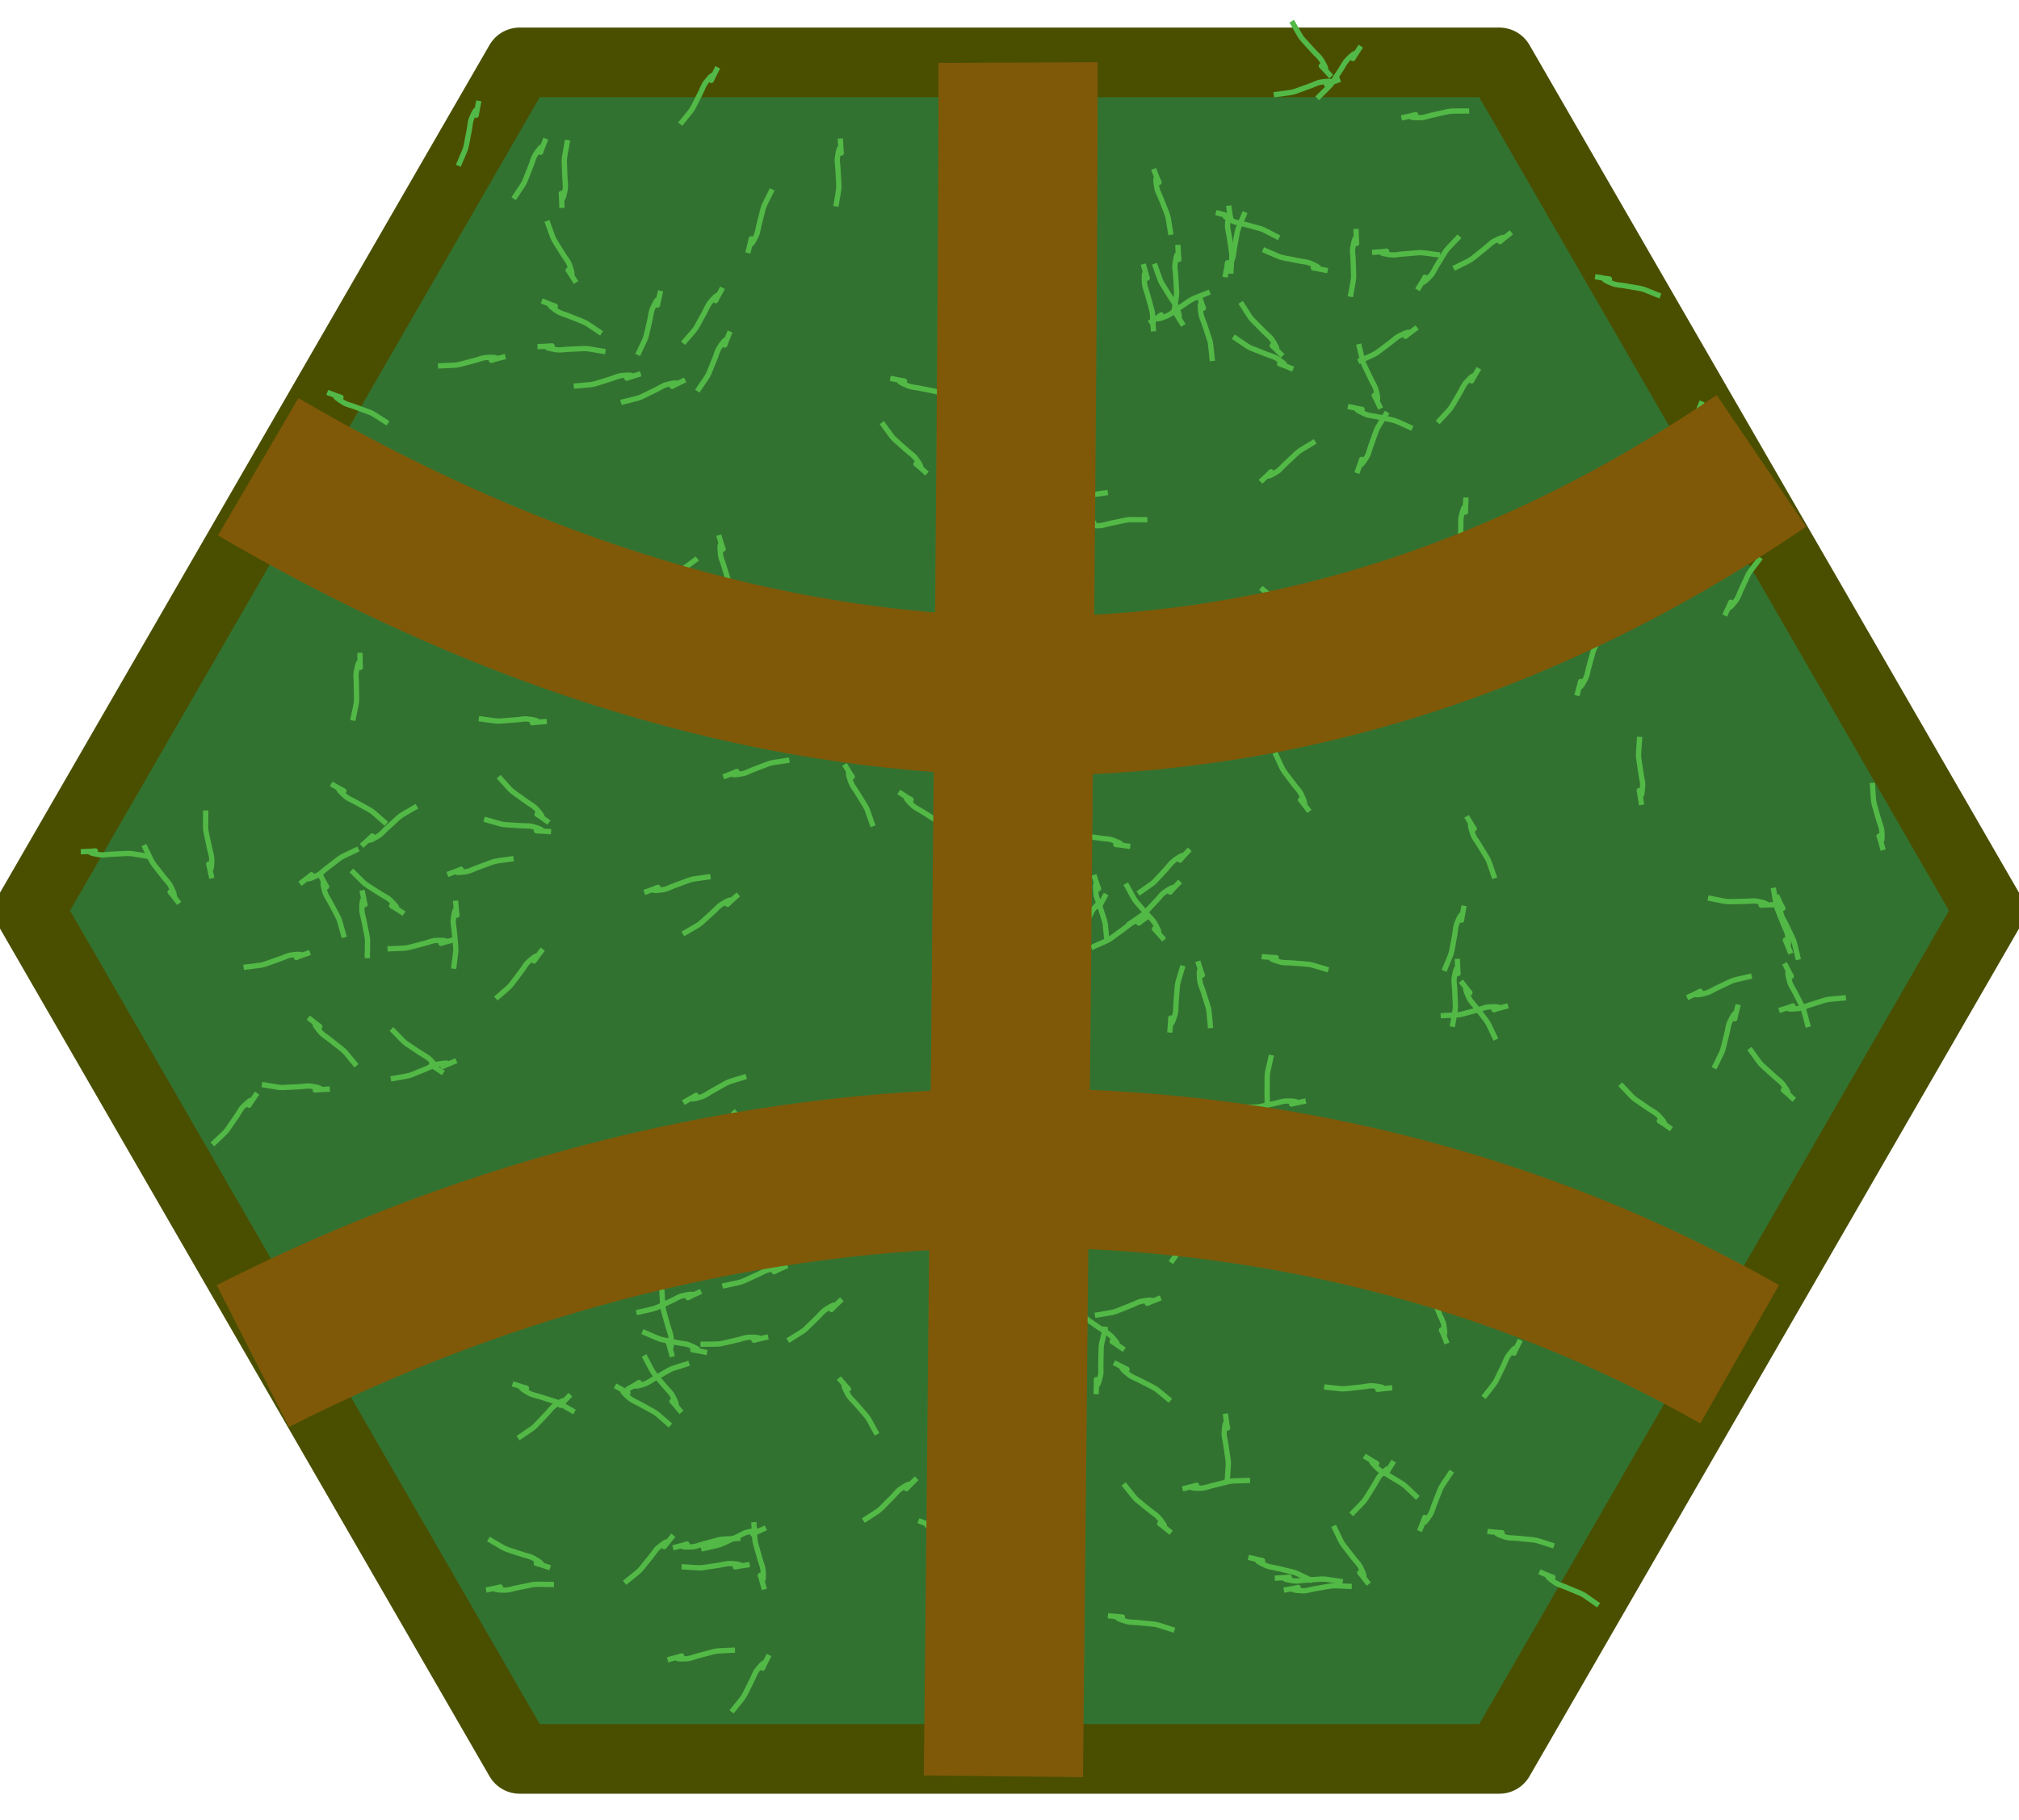 <?xml version="1.0" encoding="UTF-8" standalone="no"?>
<!-- Created with Inkscape (http://www.inkscape.org/) -->

<svg
   xmlns:dc="http://purl.org/dc/elements/1.1/"
   xmlns:cc="http://creativecommons.org/ns#"
   xmlns:rdf="http://www.w3.org/1999/02/22-rdf-syntax-ns#"
   xmlns:svg="http://www.w3.org/2000/svg"
   xmlns="http://www.w3.org/2000/svg"
   xmlns:sodipodi="http://sodipodi.sourceforge.net/DTD/sodipodi-0.dtd"
   xmlns:inkscape="http://www.inkscape.org/namespaces/inkscape"
   width="101.477mm"
   height="91.502mm"
   viewBox="0 0 101.477 91.502"
   version="1.1"
   id="svg8"
   inkscape:version="0.92.5 (2060ec1f9f, 2020-04-08)"
   sodipodi:docname="h_tile.svg">
  <defs
     id="defs2">
    <inkscape:path-effect
       effect="skeletal"
       id="path-effect2429"
       is_visible="true"
       pattern="M 0,0 H 1"
       copytype="single_stretched"
       prop_scale="1"
       scale_y_rel="false"
       spacing="0.3"
       normal_offset="0"
       tang_offset="0"
       prop_units="false"
       vertical_pattern="false"
       fuse_tolerance="0" />
    <inkscape:path-effect
       effect="skeletal"
       id="path-effect2429-8"
       is_visible="true"
       pattern="M 0,0 H 1"
       copytype="single_stretched"
       prop_scale="1"
       scale_y_rel="false"
       spacing="0.3"
       normal_offset="0"
       tang_offset="0"
       prop_units="false"
       vertical_pattern="false"
       fuse_tolerance="0" />
  </defs>
  <sodipodi:namedview
     id="base"
     pagecolor="#ffffff"
     bordercolor="#666666"
     borderopacity="1.0"
     inkscape:pageopacity="0.0"
     inkscape:pageshadow="2"
     inkscape:zoom="0.98994949"
     inkscape:cx="285.19977"
     inkscape:cy="196.44282"
     inkscape:document-units="mm"
     inkscape:current-layer="layer2"
     showgrid="false"
     inkscape:window-width="1848"
     inkscape:window-height="1016"
     inkscape:window-x="72"
     inkscape:window-y="27"
     inkscape:window-maximized="1"
     fit-margin-left="1"
     fit-margin-top="1"
     fit-margin-right="1"
     fit-margin-bottom="1"
     inkscape:snap-to-guides="true"
     inkscape:snap-global="false" />
  <g
     inkscape:label="Layer 1"
     inkscape:groupmode="layer"
     id="layer1"
     transform="translate(-35.44,-83.4)"
     style="display:inline">
    <path
       sodipodi:type="star"
       style="opacity:1;fill:#327231;fill-opacity:1;fill-rule:evenodd;stroke:#4a4f00;stroke-width:3.5;stroke-linecap:round;stroke-linejoin:round;stroke-miterlimit:4;stroke-dasharray:none;stroke-dashoffset:0;stroke-opacity:1;paint-order:stroke markers fill"
       id="path817"
       sodipodi:sides="6"
       sodipodi:cx="86.178574"
       sodipodi:cy="129.17857"
       sodipodi:r1="49.23856"
       sodipodi:r2="42.641846"
       sodipodi:arg1="1.0471976"
       sodipodi:arg2="1.5707963"
       inkscape:flatsided="true"
       inkscape:rounded="0"
       inkscape:randomized="0"
       d="m 110.798,171.82 -49.239,0 -24.619,-42.642 24.619,-42.642 49.239,2e-6 24.619,42.642 z"
       inkscape:transform-center-x="1.0857143e-06"
       inkscape:transform-center-y="-1.6274465e-06" />
    <path
       style="fill:none;stroke:#000000;stroke-width:0.265px;stroke-linecap:butt;stroke-linejoin:miter;stroke-opacity:1"
       d="M 122.842,107.634 Z"
       id="path2341"
       inkscape:connector-curvature="0" />
    <path
       inkscape:connector-curvature="0"
       id="use7265"
       d="m 78.331,119.57 c 0.646,-1.104 0.382,-0.528 0.795,-1.725 0.062,-0.179 0.089,-0.373 0.185,-0.536 0.704,-1.204 -0.103,0.878 0.487,-0.832"
       style="fill:none;stroke:#52b946;stroke-width:0.265px;stroke-linecap:butt;stroke-linejoin:miter;stroke-opacity:1" />
    <path
       inkscape:connector-curvature="0"
       id="use7267"
       d="m 102.209,132.156 c -1.228,-0.356 -0.605,-0.241 -1.867,-0.349 -0.188,-0.016 -0.383,0.005 -0.565,-0.048 -1.339,-0.389 0.877,-0.115 -0.925,-0.269"
       style="fill:none;stroke:#52b946;stroke-width:0.265px;stroke-linecap:butt;stroke-linejoin:miter;stroke-opacity:1" />
    <path
       inkscape:connector-curvature="0"
       id="use7269"
       d="m 102.93,162.914 c -1.266,-0.177 -0.634,-0.152 -1.898,-0.078 -0.189,0.011 -0.379,0.059 -0.566,0.033 -1.381,-0.193 0.851,-0.239 -0.954,-0.133"
       style="fill:none;stroke:#52b946;stroke-width:0.265px;stroke-linecap:butt;stroke-linejoin:miter;stroke-opacity:1" />
    <path
       inkscape:connector-curvature="0"
       id="use7271"
       d="m 94.469,165.352 c -1.221,-0.38 -0.601,-0.253 -1.86,-0.385 -0.188,-0.02 -0.383,-0.003 -0.564,-0.059 -1.332,-0.414 0.879,-0.098 -0.92,-0.286"
       style="fill:none;stroke:#52b946;stroke-width:0.265px;stroke-linecap:butt;stroke-linejoin:miter;stroke-opacity:1" />
    <path
       inkscape:connector-curvature="0"
       id="use7273"
       d="m 63.282,163.052 c -1.279,-0.007 -0.648,-0.066 -1.891,0.176 -0.186,0.036 -0.368,0.109 -0.557,0.108 -1.395,-0.007 0.812,-0.351 -0.964,-0.005"
       style="fill:none;stroke:#52b946;stroke-width:0.265px;stroke-linecap:butt;stroke-linejoin:miter;stroke-opacity:1" />
    <path
       inkscape:connector-curvature="0"
       id="use7275"
       d="m 54.858,124.813 c -0.968,-0.836 -0.45,-0.472 -1.552,-1.095 -0.164,-0.093 -0.35,-0.156 -0.493,-0.279 -1.056,-0.911 0.845,0.261 -0.729,-0.63"
       style="fill:none;stroke:#52b946;stroke-width:0.265px;stroke-linecap:butt;stroke-linejoin:miter;stroke-opacity:1" />
    <path
       inkscape:connector-curvature="0"
       id="use7277"
       d="m 59.218,112.183 c -0.501,-1.176 -0.196,-0.621 -0.911,-1.667 -0.107,-0.156 -0.246,-0.294 -0.32,-0.468 -0.546,-1.283 0.644,0.606 -0.378,-0.887"
       style="fill:none;stroke:#52b946;stroke-width:0.265px;stroke-linecap:butt;stroke-linejoin:miter;stroke-opacity:1" />
    <path
       inkscape:connector-curvature="0"
       id="use7279"
       d="m 59.012,112.569 c 0.051,-1.278 0.089,-0.646 -0.109,-1.896 -0.03,-0.187 -0.096,-0.371 -0.089,-0.56 0.056,-1.393 0.322,0.823 0.039,-0.963"
       style="fill:none;stroke:#52b946;stroke-width:0.265px;stroke-linecap:butt;stroke-linejoin:miter;stroke-opacity:1" />
    <path
       inkscape:connector-curvature="0"
       id="use7281"
       d="m 83.44,103.477 c -1.177,-0.499 -0.573,-0.311 -1.813,-0.568 -0.185,-0.038 -0.381,-0.041 -0.555,-0.115 -1.284,-0.545 0.884,-0.01 -0.887,-0.376"
       style="fill:none;stroke:#52b946;stroke-width:0.265px;stroke-linecap:butt;stroke-linejoin:miter;stroke-opacity:1" />
    <path
       inkscape:connector-curvature="0"
       id="use7283"
       d="m 93.414,100.06 c -0.08,-1.276 0.022,-0.651 -0.304,-1.875 -0.049,-0.183 -0.134,-0.359 -0.146,-0.548 -0.088,-1.392 0.405,0.786 -0.061,-0.962"
       style="fill:none;stroke:#52b946;stroke-width:0.265px;stroke-linecap:butt;stroke-linejoin:miter;stroke-opacity:1" />
    <path
       inkscape:connector-curvature="0"
       id="use7285"
       d="m 42.676,125.885 c 0.564,1.148 0.229,0.61 1,1.615 0.115,0.15 0.262,0.28 0.345,0.45 0.615,1.252 -0.675,-0.571 0.425,0.865"
       style="fill:none;stroke:#52b946;stroke-width:0.265px;stroke-linecap:butt;stroke-linejoin:miter;stroke-opacity:1" />
    <path
       inkscape:connector-curvature="0"
       id="use7289"
       d="m 63.969,90.44 c -0.216,1.26 -0.172,0.629 -0.137,1.894 0.005,0.189 0.048,0.38 0.016,0.567 -0.236,1.375 -0.213,-0.858 -0.163,0.95"
       style="fill:none;stroke:#52b946;stroke-width:0.265px;stroke-linecap:butt;stroke-linejoin:miter;stroke-opacity:1" />
    <path
       inkscape:connector-curvature="0"
       id="use7291"
       d="m 61.438,111.321 c -0.657,1.097 -0.388,0.524 -0.813,1.717 -0.064,0.178 -0.093,0.372 -0.19,0.534 -0.717,1.196 0.112,-0.877 -0.495,0.827"
       style="fill:none;stroke:#52b946;stroke-width:0.265px;stroke-linecap:butt;stroke-linejoin:miter;stroke-opacity:1" />
    <path
       inkscape:connector-curvature="0"
       id="use7293"
       d="m 61.254,126.561 c -1.264,0.19 -0.651,0.034 -1.842,0.464 -0.178,0.064 -0.346,0.164 -0.533,0.192 -1.379,0.207 0.748,-0.471 -0.953,0.143"
       style="fill:none;stroke:#52b946;stroke-width:0.265px;stroke-linecap:butt;stroke-linejoin:miter;stroke-opacity:1" />
    <path
       inkscape:connector-curvature="0"
       id="use7295"
       d="m 58.24,132.097 c 0.146,-1.27 0.137,-0.637 0.031,-1.899 -0.016,-0.188 -0.069,-0.377 -0.047,-0.565 0.159,-1.386 0.26,0.845 0.11,-0.957"
       style="fill:none;stroke:#52b946;stroke-width:0.265px;stroke-linecap:butt;stroke-linejoin:miter;stroke-opacity:1" />
    <path
       inkscape:connector-curvature="0"
       id="use7297"
       d="m 66.307,142.502 c -1.239,-0.316 -0.613,-0.221 -1.877,-0.288 -0.189,-0.01 -0.383,0.017 -0.566,-0.03 -1.351,-0.345 0.872,-0.143 -0.934,-0.238"
       style="fill:none;stroke:#52b946;stroke-width:0.265px;stroke-linecap:butt;stroke-linejoin:miter;stroke-opacity:1" />
    <path
       inkscape:connector-curvature="0"
       id="use7299"
       d="m 71.748,148.05 c 1.248,-0.277 0.647,-0.079 1.805,-0.59 0.173,-0.076 0.334,-0.188 0.519,-0.229 1.361,-0.302 -0.714,0.522 0.941,-0.209"
       style="fill:none;stroke:#52b946;stroke-width:0.265px;stroke-linecap:butt;stroke-linejoin:miter;stroke-opacity:1" />
    <path
       inkscape:connector-curvature="0"
       id="use7301"
       d="m 84.646,161.406 c -1.083,-0.679 -0.516,-0.398 -1.7,-0.847 -0.177,-0.067 -0.37,-0.101 -0.53,-0.201 -1.181,-0.741 0.875,0.13 -0.816,-0.512"
       style="fill:none;stroke:#52b946;stroke-width:0.265px;stroke-linecap:butt;stroke-linejoin:miter;stroke-opacity:1" />
    <path
       inkscape:connector-curvature="0"
       id="use7303"
       d="m 70.682,161.269 c 1.245,-0.291 0.646,-0.086 1.798,-0.611 0.172,-0.078 0.332,-0.192 0.516,-0.235 1.358,-0.318 -0.708,0.53 0.938,-0.22"
       style="fill:none;stroke:#52b946;stroke-width:0.265px;stroke-linecap:butt;stroke-linejoin:miter;stroke-opacity:1" />
    <path
       inkscape:connector-curvature="0"
       id="use7305"
       d="m 78.832,159.842 c 1.066,-0.706 0.576,-0.306 1.473,-1.198 0.134,-0.133 0.245,-0.295 0.402,-0.4 1.163,-0.77 -0.479,0.743 0.803,-0.532"
       style="fill:none;stroke:#52b946;stroke-width:0.265px;stroke-linecap:butt;stroke-linejoin:miter;stroke-opacity:1" />
    <path
       inkscape:connector-curvature="0"
       id="use7307"
       d="m 73.328,159.918 c 0.087,1.276 -0.019,0.651 0.314,1.873 0.05,0.182 0.136,0.359 0.149,0.547 0.095,1.391 -0.409,-0.784 0.066,0.961"
       style="fill:none;stroke:#52b946;stroke-width:0.265px;stroke-linecap:butt;stroke-linejoin:miter;stroke-opacity:1" />
    <path
       inkscape:connector-curvature="0"
       id="use7309"
       d="m 71.151,127.468 c -1.265,0.188 -0.651,0.033 -1.842,0.462 -0.178,0.064 -0.347,0.164 -0.534,0.192 -1.379,0.205 0.749,-0.47 -0.953,0.142"
       style="fill:none;stroke:#52b946;stroke-width:0.265px;stroke-linecap:butt;stroke-linejoin:miter;stroke-opacity:1" />
    <path
       inkscape:connector-curvature="0"
       id="use7311"
       d="m 72.164,113.673 c -0.114,-1.274 0.005,-0.652 -0.353,-1.866 -0.053,-0.181 -0.143,-0.356 -0.16,-0.544 -0.124,-1.389 0.425,0.775 -0.086,-0.96"
       style="fill:none;stroke:#52b946;stroke-width:0.265px;stroke-linecap:butt;stroke-linejoin:miter;stroke-opacity:1" />
    <path
       inkscape:connector-curvature="0"
       id="use7313"
       d="m 66.647,103.628 c 1.239,-0.317 0.644,-0.1 1.785,-0.648 0.17,-0.082 0.328,-0.199 0.511,-0.245 1.351,-0.346 -0.697,0.544 0.934,-0.239"
       style="fill:none;stroke:#52b946;stroke-width:0.265px;stroke-linecap:butt;stroke-linejoin:miter;stroke-opacity:1" />
    <path
       inkscape:connector-curvature="0"
       id="use7315"
       d="m 74.251,92.92 c -0.56,1.15 -0.341,0.556 -0.661,1.781 -0.048,0.183 -0.061,0.379 -0.143,0.549 -0.61,1.254 0.035,-0.883 -0.422,0.866"
       style="fill:none;stroke:#52b946;stroke-width:0.265px;stroke-linecap:butt;stroke-linejoin:miter;stroke-opacity:1" />
    <path
       inkscape:connector-curvature="0"
       id="use7317"
       d="m 89.176,118.692 c -1.161,0.537 -0.615,0.215 -1.638,0.962 -0.153,0.111 -0.286,0.255 -0.458,0.334 -1.266,0.585 0.586,-0.662 -0.875,0.405"
       style="fill:none;stroke:#52b946;stroke-width:0.265px;stroke-linecap:butt;stroke-linejoin:miter;stroke-opacity:1" />
    <path
       inkscape:connector-curvature="0"
       id="use7319"
       d="m 92.02,127.821 c 0.628,1.114 0.264,0.596 1.089,1.556 0.123,0.143 0.277,0.265 0.37,0.43 0.685,1.215 -0.707,-0.531 0.473,0.84"
       style="fill:none;stroke:#52b946;stroke-width:0.265px;stroke-linecap:butt;stroke-linejoin:miter;stroke-opacity:1" />
    <path
       inkscape:connector-curvature="0"
       id="use7321"
       d="m 97.661,139.052 c 1.279,-0.004 0.649,0.061 1.89,-0.191 0.185,-0.038 0.367,-0.112 0.556,-0.113 1.395,-0.004 -0.809,0.357 0.964,-0.003"
       style="fill:none;stroke:#52b946;stroke-width:0.265px;stroke-linecap:butt;stroke-linejoin:miter;stroke-opacity:1" />
    <path
       inkscape:connector-curvature="0"
       id="use7323"
       d="m 108.924,142.555 c -0.923,0.885 -0.512,0.404 -1.236,1.442 -0.108,0.155 -0.188,0.334 -0.324,0.465 -1.006,0.965 0.339,-0.817 -0.695,0.667"
       style="fill:none;stroke:#52b946;stroke-width:0.265px;stroke-linecap:butt;stroke-linejoin:miter;stroke-opacity:1" />
    <path
       inkscape:connector-curvature="0"
       id="use7325"
       d="m 126.325,135.033 c -0.339,-1.233 -0.111,-0.642 -0.68,-1.773 -0.085,-0.169 -0.205,-0.324 -0.255,-0.506 -0.37,-1.345 0.557,0.687 -0.256,-0.929"
       style="fill:none;stroke:#52b946;stroke-width:0.265px;stroke-linecap:butt;stroke-linejoin:miter;stroke-opacity:1" />
    <path
       inkscape:connector-curvature="0"
       id="use7327"
       d="m 121.589,137.102 c 0.555,-1.152 0.339,-0.557 0.654,-1.783 0.047,-0.183 0.059,-0.379 0.141,-0.549 0.606,-1.256 -0.032,0.884 0.419,-0.868"
       style="fill:none;stroke:#52b946;stroke-width:0.265px;stroke-linecap:butt;stroke-linejoin:miter;stroke-opacity:1" />
    <path
       inkscape:connector-curvature="0"
       id="use7329"
       d="m 121.285,128.541 c 1.256,0.238 0.626,0.182 1.892,0.169 0.189,-0.002 0.381,-0.041 0.567,-0.006 1.37,0.259 -0.862,0.198 0.947,0.179"
       style="fill:none;stroke:#52b946;stroke-width:0.265px;stroke-linecap:butt;stroke-linejoin:miter;stroke-opacity:1" />
    <path
       inkscape:connector-curvature="0"
       id="use7331"
       d="m 94.437,99.127 c 0.186,-1.265 0.157,-0.633 0.092,-1.897 -0.01,-0.189 -0.057,-0.379 -0.029,-0.566 0.203,-1.38 0.233,0.853 0.14,-0.953"
       style="fill:none;stroke:#52b946;stroke-width:0.265px;stroke-linecap:butt;stroke-linejoin:miter;stroke-opacity:1" />
    <path
       inkscape:connector-curvature="0"
       id="use7333"
       d="m 83.27,125.371 c -0.919,-0.889 -0.423,-0.496 -1.488,-1.181 -0.159,-0.102 -0.341,-0.175 -0.477,-0.306 -1.003,-0.969 0.829,0.308 -0.693,-0.67"
       style="fill:none;stroke:#52b946;stroke-width:0.265px;stroke-linecap:butt;stroke-linejoin:miter;stroke-opacity:1" />
    <path
       inkscape:connector-curvature="0"
       id="use7335"
       d="m 75.113,121.61 c -1.262,0.206 -0.65,0.042 -1.836,0.487 -0.177,0.066 -0.344,0.169 -0.531,0.199 -1.376,0.225 0.742,-0.48 -0.951,0.155"
       style="fill:none;stroke:#52b946;stroke-width:0.265px;stroke-linecap:butt;stroke-linejoin:miter;stroke-opacity:1" />
    <path
       inkscape:connector-curvature="0"
       id="use7337"
       d="m 79.76,104.646 c 0.763,1.026 0.336,0.558 1.276,1.407 0.14,0.127 0.308,0.228 0.421,0.38 0.832,1.119 -0.768,-0.439 0.575,0.774"
       style="fill:none;stroke:#52b946;stroke-width:0.265px;stroke-linecap:butt;stroke-linejoin:miter;stroke-opacity:1" />
    <path
       inkscape:connector-curvature="0"
       id="use7339"
       d="M 94.293,95.203 C 94.075,93.943 94.244,94.553 93.789,93.372 93.721,93.195 93.617,93.029 93.585,92.843 93.348,91.469 94.072,93.581 93.421,91.893"
       style="fill:none;stroke:#52b946;stroke-width:0.265px;stroke-linecap:butt;stroke-linejoin:miter;stroke-opacity:1" />
    <path
       inkscape:connector-curvature="0"
       id="use7341"
       d="m 99.73,95.355 c -1.141,-0.576 -0.551,-0.349 -1.771,-0.687 -0.182,-0.05 -0.378,-0.066 -0.546,-0.151 -1.245,-0.629 0.883,0.049 -0.86,-0.434"
       style="fill:none;stroke:#52b946;stroke-width:0.265px;stroke-linecap:butt;stroke-linejoin:miter;stroke-opacity:1" />
    <path
       inkscape:connector-curvature="0"
       id="use7343"
       d="m 96.377,101.548 c -0.148,-1.27 -0.012,-0.652 -0.402,-1.856 -0.058,-0.18 -0.153,-0.352 -0.175,-0.539 -0.161,-1.385 0.446,0.764 -0.111,-0.957"
       style="fill:none;stroke:#52b946;stroke-width:0.265px;stroke-linecap:butt;stroke-linejoin:miter;stroke-opacity:1" />
    <path
       inkscape:connector-curvature="0"
       id="use7345"
       d="m 123.93,111.433 c -0.766,1.024 -0.439,0.482 -0.984,1.625 -0.081,0.171 -0.131,0.36 -0.244,0.512 -0.835,1.117 0.201,-0.861 -0.577,0.772"
       style="fill:none;stroke:#52b946;stroke-width:0.265px;stroke-linecap:butt;stroke-linejoin:miter;stroke-opacity:1" />
    <path
       inkscape:connector-curvature="0"
       id="use7347"
       d="m 129.548,122.755 c 0.093,1.275 -0.016,0.652 0.322,1.872 0.051,0.182 0.138,0.358 0.151,0.546 0.102,1.391 -0.413,-0.782 0.07,0.961"
       style="fill:none;stroke:#52b946;stroke-width:0.265px;stroke-linecap:butt;stroke-linejoin:miter;stroke-opacity:1" />
    <path
       inkscape:connector-curvature="0"
       id="use7349"
       d="m 128.219,133.556 c -1.272,0.13 -0.652,0.003 -1.862,0.377 -0.181,0.056 -0.354,0.148 -0.542,0.167 -1.387,0.142 0.77,-0.435 -0.959,0.098"
       style="fill:none;stroke:#52b946;stroke-width:0.265px;stroke-linecap:butt;stroke-linejoin:miter;stroke-opacity:1" />
    <path
       inkscape:connector-curvature="0"
       id="use7351"
       d="m 123.37,136.108 c 0.754,1.032 0.332,0.561 1.265,1.417 0.139,0.128 0.306,0.231 0.418,0.383 0.823,1.126 -0.764,-0.445 0.569,0.778"
       style="fill:none;stroke:#52b946;stroke-width:0.265px;stroke-linecap:butt;stroke-linejoin:miter;stroke-opacity:1" />
    <path
       inkscape:connector-curvature="0"
       id="use7353"
       d="m 117.852,120.441 c -0.076,1.276 -0.101,0.644 0.072,1.898 0.026,0.187 0.089,0.373 0.078,0.562 -0.083,1.392 -0.306,-0.83 -0.057,0.962"
       style="fill:none;stroke:#52b946;stroke-width:0.265px;stroke-linecap:butt;stroke-linejoin:miter;stroke-opacity:1" />
    <path
       inkscape:connector-curvature="0"
       id="use7355"
       d="m 125.829,131.642 c -0.305,-1.242 -0.094,-0.645 -0.631,-1.791 -0.08,-0.171 -0.196,-0.33 -0.241,-0.513 -0.333,-1.354 0.538,0.702 -0.23,-0.936"
       style="fill:none;stroke:#52b946;stroke-width:0.265px;stroke-linecap:butt;stroke-linejoin:miter;stroke-opacity:1" />
    <path
       inkscape:connector-curvature="0"
       id="use7357"
       d="m 115.987,115.196 c -0.583,1.138 -0.352,0.549 -0.697,1.767 -0.052,0.182 -0.069,0.377 -0.155,0.545 -0.636,1.241 0.054,-0.883 -0.44,0.858"
       style="fill:none;stroke:#52b946;stroke-width:0.265px;stroke-linecap:butt;stroke-linejoin:miter;stroke-opacity:1" />
    <path
       inkscape:connector-curvature="0"
       id="use7359"
       d="m 108.591,111.791 c 0.306,-1.242 0.216,-0.615 0.272,-1.88 0.008,-0.189 -0.02,-0.383 0.025,-0.566 0.334,-1.354 0.151,0.871 0.231,-0.936"
       style="fill:none;stroke:#52b946;stroke-width:0.265px;stroke-linecap:butt;stroke-linejoin:miter;stroke-opacity:1" />
    <path
       inkscape:connector-curvature="0"
       id="use7361"
       d="m 103.705,101.58 c 1.157,-0.544 0.614,-0.219 1.632,-0.972 0.152,-0.112 0.285,-0.257 0.456,-0.337 1.262,-0.594 -0.582,0.666 0.872,-0.41"
       style="fill:none;stroke:#52b946;stroke-width:0.265px;stroke-linecap:butt;stroke-linejoin:miter;stroke-opacity:1" />
    <path
       inkscape:connector-curvature="0"
       id="use7363"
       d="m 97.299,97.16 c 0.071,-1.277 0.099,-0.644 -0.08,-1.898 -0.027,-0.187 -0.091,-0.373 -0.08,-0.561 0.078,-1.392 0.309,0.828 0.054,-0.962"
       style="fill:none;stroke:#52b946;stroke-width:0.265px;stroke-linecap:butt;stroke-linejoin:miter;stroke-opacity:1" />
    <path
       inkscape:connector-curvature="0"
       id="use7365"
       d="m 101.19,115.42 c -0.805,-0.993 -0.36,-0.544 -1.334,-1.352 -0.146,-0.121 -0.317,-0.215 -0.437,-0.362 -0.878,-1.083 0.786,0.406 -0.607,-0.749"
       style="fill:none;stroke:#52b946;stroke-width:0.265px;stroke-linecap:butt;stroke-linejoin:miter;stroke-opacity:1" />
    <path
       inkscape:connector-curvature="0"
       id="use7367"
       d="m 99.522,121.238 c 0.549,1.155 0.221,0.613 0.978,1.628 0.113,0.151 0.258,0.284 0.339,0.454 0.598,1.26 -0.668,-0.579 0.413,0.87"
       style="fill:none;stroke:#52b946;stroke-width:0.265px;stroke-linecap:butt;stroke-linejoin:miter;stroke-opacity:1" />
    <path
       inkscape:connector-curvature="0"
       id="use7369"
       d="m 92.636,128.319 c 1.041,-0.743 0.565,-0.326 1.431,-1.249 0.129,-0.138 0.234,-0.304 0.388,-0.414 1.135,-0.81 -0.453,0.759 0.784,-0.56"
       style="fill:none;stroke:#52b946;stroke-width:0.265px;stroke-linecap:butt;stroke-linejoin:miter;stroke-opacity:1" />
    <path
       inkscape:connector-curvature="0"
       id="use7371"
       d="m 83.304,131.251 c 0.879,0.929 0.4,0.515 1.433,1.246 0.154,0.109 0.333,0.19 0.463,0.328 0.958,1.013 -0.814,-0.345 0.662,0.7"
       style="fill:none;stroke:#52b946;stroke-width:0.265px;stroke-linecap:butt;stroke-linejoin:miter;stroke-opacity:1" />
    <path
       inkscape:connector-curvature="0"
       id="use7373"
       d="m 74.168,142.088 c -0.614,-1.121 -0.256,-0.599 -1.071,-1.569 -0.122,-0.145 -0.274,-0.268 -0.365,-0.434 -0.67,-1.223 0.7,0.54 -0.463,-0.845"
       style="fill:none;stroke:#52b946;stroke-width:0.265px;stroke-linecap:butt;stroke-linejoin:miter;stroke-opacity:1" />
    <path
       inkscape:connector-curvature="0"
       id="use7375"
       d="m 70.078,151.931 c -1.216,0.396 -0.636,0.141 -1.74,0.761 -0.165,0.093 -0.315,0.219 -0.494,0.278 -1.326,0.431 0.66,-0.588 -0.916,0.298"
       style="fill:none;stroke:#52b946;stroke-width:0.265px;stroke-linecap:butt;stroke-linejoin:miter;stroke-opacity:1" />
    <path
       inkscape:connector-curvature="0"
       id="use7377"
       d="m 72.209,169.454 c 0.794,-1.002 0.452,-0.469 1.028,-1.597 0.086,-0.168 0.141,-0.357 0.258,-0.505 0.866,-1.093 -0.225,0.855 0.598,-0.756"
       style="fill:none;stroke:#52b946;stroke-width:0.265px;stroke-linecap:butt;stroke-linejoin:miter;stroke-opacity:1" />
    <path
       inkscape:connector-curvature="0"
       id="use7379"
       d="m 97.119,157.885 c 0.077,-1.276 0.102,-0.644 -0.072,-1.898 -0.026,-0.187 -0.089,-0.373 -0.078,-0.562 0.084,-1.392 0.305,0.83 0.058,-0.962"
       style="fill:none;stroke:#52b946;stroke-width:0.265px;stroke-linecap:butt;stroke-linejoin:miter;stroke-opacity:1" />
    <path
       inkscape:connector-curvature="0"
       id="use7381"
       d="m 112.959,149.38 c 0.595,-1.132 0.358,-0.545 0.716,-1.759 0.053,-0.181 0.072,-0.377 0.16,-0.544 0.649,-1.234 -0.063,0.882 0.448,-0.853"
       style="fill:none;stroke:#52b946;stroke-width:0.265px;stroke-linecap:butt;stroke-linejoin:miter;stroke-opacity:1" />
    <path
       inkscape:connector-curvature="0"
       id="use7383"
       d="m 82.515,141.414 c -1.222,-0.377 -0.601,-0.251 -1.861,-0.38 -0.188,-0.019 -0.383,-0.002 -0.564,-0.058 -1.333,-0.411 0.878,-0.1 -0.921,-0.284"
       style="fill:none;stroke:#52b946;stroke-width:0.265px;stroke-linecap:butt;stroke-linejoin:miter;stroke-opacity:1" />
    <path
       inkscape:connector-curvature="0"
       id="use7385"
       d="m 91.013,150.097 c -0.288,1.246 -0.207,0.618 -0.245,1.883 -0.006,0.189 0.026,0.383 -0.017,0.567 -0.314,1.359 -0.163,-0.869 -0.217,0.939"
       style="fill:none;stroke:#52b946;stroke-width:0.265px;stroke-linecap:butt;stroke-linejoin:miter;stroke-opacity:1" />
    <path
       inkscape:connector-curvature="0"
       id="use7387"
       d="m 90.283,131.037 c 1.166,-0.525 0.617,-0.209 1.647,-0.945 0.154,-0.11 0.289,-0.252 0.461,-0.33 1.272,-0.573 -0.593,0.656 0.879,-0.396"
       style="fill:none;stroke:#52b946;stroke-width:0.265px;stroke-linecap:butt;stroke-linejoin:miter;stroke-opacity:1" />
    <path
       inkscape:connector-curvature="0"
       id="use7389"
       d="m 88.938,125.075 c 1.203,0.433 0.589,0.279 1.841,0.466 0.187,0.028 0.383,0.02 0.561,0.084 1.312,0.472 -0.882,0.059 0.907,0.326"
       style="fill:none;stroke:#52b946;stroke-width:0.265px;stroke-linecap:butt;stroke-linejoin:miter;stroke-opacity:1" />
    <path
       inkscape:connector-curvature="0"
       id="use7391"
       d="m 91.079,130.74 c -0.135,-1.271 -0.006,-0.652 -0.384,-1.86 -0.056,-0.18 -0.149,-0.353 -0.169,-0.541 -0.148,-1.387 0.438,0.768 -0.102,-0.958"
       style="fill:none;stroke:#52b946;stroke-width:0.265px;stroke-linecap:butt;stroke-linejoin:miter;stroke-opacity:1" />
    <path
       inkscape:connector-curvature="0"
       id="use7393"
       d="m 89.071,131.146 c 0.821,-0.98 0.465,-0.457 1.072,-1.568 0.091,-0.166 0.15,-0.353 0.272,-0.498 0.896,-1.069 -0.248,0.849 0.619,-0.739"
       style="fill:none;stroke:#52b946;stroke-width:0.265px;stroke-linecap:butt;stroke-linejoin:miter;stroke-opacity:1" />
    <path
       inkscape:connector-curvature="0"
       id="use7395"
       d="m 123.48,132.465 c -1.243,0.3 -0.645,0.091 -1.794,0.624 -0.171,0.08 -0.331,0.194 -0.514,0.239 -1.356,0.328 0.704,-0.535 -0.937,0.226"
       style="fill:none;stroke:#52b946;stroke-width:0.265px;stroke-linecap:butt;stroke-linejoin:miter;stroke-opacity:1" />
    <path
       inkscape:connector-curvature="0"
       id="use7397"
       d="m 96.285,135.085 c -0.13,-1.272 -0.004,-0.652 -0.377,-1.861 -0.056,-0.181 -0.148,-0.354 -0.167,-0.542 -0.142,-1.387 0.435,0.769 -0.098,-0.959"
       style="fill:none;stroke:#52b946;stroke-width:0.265px;stroke-linecap:butt;stroke-linejoin:miter;stroke-opacity:1" />
    <path
       inkscape:connector-curvature="0"
       id="use7399"
       d="m 99.345,136.438 c -0.272,1.249 -0.199,0.621 -0.22,1.886 -0.003,0.189 0.031,0.382 -0.009,0.567 -0.296,1.363 -0.175,-0.867 -0.205,0.942"
       style="fill:none;stroke:#52b946;stroke-width:0.265px;stroke-linecap:butt;stroke-linejoin:miter;stroke-opacity:1" />
    <path
       inkscape:connector-curvature="0"
       id="use7401"
       d="m 94.895,131.948 c -0.354,1.229 -0.24,0.606 -0.345,1.868 -0.016,0.188 0.005,0.383 -0.047,0.565 -0.386,1.34 -0.117,-0.876 -0.267,0.926"
       style="fill:none;stroke:#52b946;stroke-width:0.265px;stroke-linecap:butt;stroke-linejoin:miter;stroke-opacity:1" />
    <path
       inkscape:connector-curvature="0"
       id="use7403"
       d="m 124.568,128.031 c 0.221,1.259 0.05,0.65 0.509,1.83 0.069,0.176 0.173,0.342 0.205,0.528 0.241,1.374 -0.489,-0.737 0.166,0.949"
       style="fill:none;stroke:#52b946;stroke-width:0.265px;stroke-linecap:butt;stroke-linejoin:miter;stroke-opacity:1" />
    <path
       inkscape:connector-curvature="0"
       id="use7405"
       d="m 107.85,134.461 c 1.276,-0.076 0.651,0.024 1.876,-0.298 0.183,-0.048 0.36,-0.133 0.548,-0.144 1.392,-0.083 -0.787,0.402 0.962,-0.058"
       style="fill:none;stroke:#52b946;stroke-width:0.265px;stroke-linecap:butt;stroke-linejoin:miter;stroke-opacity:1" />
    <path
       inkscape:connector-curvature="0"
       id="use7407"
       d="m 110.625,135.661 c -0.559,-1.15 -0.227,-0.611 -0.994,-1.619 -0.114,-0.15 -0.261,-0.281 -0.343,-0.451 -0.61,-1.254 0.673,0.573 -0.422,-0.867"
       style="fill:none;stroke:#52b946;stroke-width:0.265px;stroke-linecap:butt;stroke-linejoin:miter;stroke-opacity:1" />
    <path
       inkscape:connector-curvature="0"
       id="use7409"
       d="m 108.022,132.205 c 0.478,-1.186 0.301,-0.578 0.536,-1.822 0.035,-0.186 0.034,-0.382 0.105,-0.557 0.522,-1.293 0.026,0.884 0.361,-0.894"
       style="fill:none;stroke:#52b946;stroke-width:0.265px;stroke-linecap:butt;stroke-linejoin:miter;stroke-opacity:1" />
    <path
       inkscape:connector-curvature="0"
       id="use7411"
       d="m 108.435,135.017 c 0.204,-1.262 0.165,-0.63 0.118,-1.896 -0.007,-0.189 -0.051,-0.38 -0.021,-0.567 0.222,-1.377 0.221,0.856 0.153,-0.951"
       style="fill:none;stroke:#52b946;stroke-width:0.265px;stroke-linecap:butt;stroke-linejoin:miter;stroke-opacity:1" />
    <path
       inkscape:connector-curvature="0"
       id="use7413"
       d="m 110.566,127.554 c -0.425,-1.206 -0.156,-0.633 -0.804,-1.721 -0.097,-0.162 -0.227,-0.309 -0.29,-0.487 -0.464,-1.315 0.604,0.646 -0.321,-0.909"
       style="fill:none;stroke:#52b946;stroke-width:0.265px;stroke-linecap:butt;stroke-linejoin:miter;stroke-opacity:1" />
    <path
       inkscape:connector-curvature="0"
       id="use7415"
       d="m 116.874,137.904 c 0.885,0.922 0.404,0.512 1.443,1.235 0.155,0.108 0.334,0.188 0.465,0.324 0.966,1.006 -0.817,-0.339 0.667,0.695"
       style="fill:none;stroke:#52b946;stroke-width:0.265px;stroke-linecap:butt;stroke-linejoin:miter;stroke-opacity:1" />
    <path
       inkscape:connector-curvature="0"
       id="use7417"
       d="m 109.56,116.406 c 0.097,-1.275 0.112,-0.642 -0.042,-1.899 -0.023,-0.188 -0.083,-0.374 -0.069,-0.563 0.106,-1.391 0.292,0.834 0.073,-0.961"
       style="fill:none;stroke:#52b946;stroke-width:0.265px;stroke-linecap:butt;stroke-linejoin:miter;stroke-opacity:1" />
    <path
       inkscape:connector-curvature="0"
       id="use7419"
       d="m 91.12,108.159 c -1.264,0.193 -0.651,0.035 -1.841,0.468 -0.178,0.065 -0.346,0.165 -0.533,0.194 -1.379,0.21 0.747,-0.473 -0.953,0.145"
       style="fill:none;stroke:#52b946;stroke-width:0.265px;stroke-linecap:butt;stroke-linejoin:miter;stroke-opacity:1" />
    <path
       inkscape:connector-curvature="0"
       id="use7421"
       d="m 93.108,109.527 c -1.279,0.002 -0.649,-0.062 -1.89,0.189 -0.185,0.037 -0.367,0.112 -0.556,0.112 -1.395,0.002 0.809,-0.356 -0.964,0.002"
       style="fill:none;stroke:#52b946;stroke-width:0.265px;stroke-linecap:butt;stroke-linejoin:miter;stroke-opacity:1" />
    <path
       inkscape:connector-curvature="0"
       id="use7423"
       d="m 69.772,100.654 c 0.829,-0.973 0.469,-0.453 1.085,-1.559 0.092,-0.165 0.153,-0.351 0.276,-0.495 0.905,-1.061 -0.255,0.846 0.625,-0.733"
       style="fill:none;stroke:#52b946;stroke-width:0.265px;stroke-linecap:butt;stroke-linejoin:miter;stroke-opacity:1" />
    <path
       inkscape:connector-curvature="0"
       id="use7425"
       d="m 69.629,89.64 c 0.795,-1.002 0.453,-0.469 1.03,-1.596 0.086,-0.168 0.141,-0.357 0.258,-0.505 0.867,-1.093 -0.226,0.855 0.599,-0.755"
       style="fill:none;stroke:#52b946;stroke-width:0.265px;stroke-linecap:butt;stroke-linejoin:miter;stroke-opacity:1" />
    <path
       inkscape:connector-curvature="0"
       id="use7427"
       d="m 77.455,93.779 c 0.193,-1.264 0.16,-0.632 0.102,-1.897 -0.009,-0.189 -0.054,-0.38 -0.026,-0.566 0.211,-1.379 0.228,0.854 0.146,-0.953"
       style="fill:none;stroke:#52b946;stroke-width:0.265px;stroke-linecap:butt;stroke-linejoin:miter;stroke-opacity:1" />
    <path
       inkscape:connector-curvature="0"
       id="use7429"
       d="m 83.041,106.209 c 0.549,-1.155 0.336,-0.559 0.645,-1.787 0.046,-0.183 0.057,-0.379 0.138,-0.55 0.599,-1.259 -0.028,0.884 0.414,-0.87"
       style="fill:none;stroke:#52b946;stroke-width:0.265px;stroke-linecap:butt;stroke-linejoin:miter;stroke-opacity:1" />
    <path
       inkscape:connector-curvature="0"
       id="use7431"
       d="m 84.393,117.424 c 0.744,-1.04 0.429,-0.491 0.949,-1.645 0.078,-0.172 0.123,-0.363 0.233,-0.517 0.812,-1.134 -0.183,0.865 0.561,-0.784"
       style="fill:none;stroke:#52b946;stroke-width:0.265px;stroke-linecap:butt;stroke-linejoin:miter;stroke-opacity:1" />
    <path
       inkscape:connector-curvature="0"
       id="use7433"
       d="m 92.122,129.902 c 1.049,-0.73 0.568,-0.319 1.446,-1.232 0.131,-0.136 0.238,-0.301 0.393,-0.409 1.145,-0.797 -0.462,0.754 0.791,-0.551"
       style="fill:none;stroke:#52b946;stroke-width:0.265px;stroke-linecap:butt;stroke-linejoin:miter;stroke-opacity:1" />
    <path
       inkscape:connector-curvature="0"
       id="use7435"
       d="m 87.18,117.759 c -1.18,0.492 -0.623,0.192 -1.673,0.899 -0.157,0.106 -0.296,0.244 -0.47,0.317 -1.287,0.537 0.611,-0.639 -0.889,0.371"
       style="fill:none;stroke:#52b946;stroke-width:0.265px;stroke-linecap:butt;stroke-linejoin:miter;stroke-opacity:1" />
    <path
       inkscape:connector-curvature="0"
       id="use7437"
       d="m 70.484,103.065 c 0.711,-1.063 0.413,-0.504 0.897,-1.674 0.072,-0.175 0.112,-0.367 0.217,-0.524 0.776,-1.159 -0.156,0.87 0.536,-0.801"
       style="fill:none;stroke:#52b946;stroke-width:0.265px;stroke-linecap:butt;stroke-linejoin:miter;stroke-opacity:1" />
    <path
       inkscape:connector-curvature="0"
       id="use7439"
       d="m 58.476,91.733 c 0.49,-1.181 0.307,-0.575 0.553,-1.817 0.037,-0.185 0.038,-0.382 0.11,-0.556 0.534,-1.288 0.017,0.884 0.369,-0.89"
       style="fill:none;stroke:#52b946;stroke-width:0.265px;stroke-linecap:butt;stroke-linejoin:miter;stroke-opacity:1" />
    <path
       inkscape:connector-curvature="0"
       id="use7441"
       d="m 61.256,93.389 c 0.699,-1.07 0.408,-0.509 0.879,-1.684 0.07,-0.175 0.108,-0.368 0.211,-0.526 0.763,-1.167 -0.146,0.872 0.527,-0.807"
       style="fill:none;stroke:#52b946;stroke-width:0.265px;stroke-linecap:butt;stroke-linejoin:miter;stroke-opacity:1" />
    <path
       inkscape:connector-curvature="0"
       id="use7443"
       d="m 79.32,124.937 c -0.433,-1.203 -0.16,-0.632 -0.814,-1.716 -0.098,-0.162 -0.229,-0.308 -0.293,-0.486 -0.472,-1.312 0.608,0.642 -0.326,-0.907"
       style="fill:none;stroke:#52b946;stroke-width:0.265px;stroke-linecap:butt;stroke-linejoin:miter;stroke-opacity:1" />
    <path
       inkscape:connector-curvature="0"
       id="use7445"
       d="m 82.235,120.569 c 1.208,0.42 0.592,0.273 1.846,0.446 0.187,0.026 0.383,0.015 0.562,0.078 1.317,0.458 -0.881,0.069 0.91,0.316"
       style="fill:none;stroke:#52b946;stroke-width:0.265px;stroke-linecap:butt;stroke-linejoin:miter;stroke-opacity:1" />
    <path
       inkscape:connector-curvature="0"
       id="use7447"
       d="m 62.931,94.506 c 0.443,1.199 0.166,0.63 0.829,1.709 0.099,0.161 0.232,0.306 0.297,0.483 0.484,1.308 -0.614,-0.637 0.334,0.904"
       style="fill:none;stroke:#52b946;stroke-width:0.265px;stroke-linecap:butt;stroke-linejoin:miter;stroke-opacity:1" />
    <path
       inkscape:connector-curvature="0"
       id="use7449"
       d="m 67.492,101.243 c 0.533,-1.162 0.328,-0.563 0.619,-1.796 0.044,-0.184 0.052,-0.38 0.131,-0.552 0.581,-1.268 -0.015,0.884 0.401,-0.876"
       style="fill:none;stroke:#52b946;stroke-width:0.265px;stroke-linecap:butt;stroke-linejoin:miter;stroke-opacity:1" />
    <path
       inkscape:connector-curvature="0"
       id="use7451"
       d="m 70.487,111.478 c -1.024,0.766 -0.557,0.338 -1.403,1.28 -0.126,0.141 -0.227,0.309 -0.379,0.422 -1.117,0.835 0.436,-0.769 -0.772,0.577"
       style="fill:none;stroke:#52b946;stroke-width:0.265px;stroke-linecap:butt;stroke-linejoin:miter;stroke-opacity:1" />
    <path
       inkscape:connector-curvature="0"
       id="use7453"
       d="m 54.939,104.679 c -1.085,-0.677 -0.517,-0.397 -1.702,-0.843 -0.177,-0.067 -0.37,-0.1 -0.531,-0.2 -1.183,-0.738 0.875,0.128 -0.818,-0.51"
       style="fill:none;stroke:#52b946;stroke-width:0.265px;stroke-linecap:butt;stroke-linejoin:miter;stroke-opacity:1" />
    <path
       inkscape:connector-curvature="0"
       id="use7455"
       d="m 56.693,109.003 c -0.991,-0.808 -0.463,-0.459 -1.582,-1.052 -0.167,-0.088 -0.355,-0.146 -0.501,-0.265 -1.08,-0.882 0.852,0.237 -0.747,-0.609"
       style="fill:none;stroke:#52b946;stroke-width:0.265px;stroke-linecap:butt;stroke-linejoin:miter;stroke-opacity:1" />
    <path
       inkscape:connector-curvature="0"
       id="use7457"
       d="m 65.674,100.159 c -1.067,-0.705 -0.506,-0.41 -1.679,-0.888 -0.175,-0.071 -0.367,-0.11 -0.525,-0.214 -1.164,-0.769 0.871,0.151 -0.804,-0.531"
       style="fill:none;stroke:#52b946;stroke-width:0.265px;stroke-linecap:butt;stroke-linejoin:miter;stroke-opacity:1" />
    <path
       inkscape:connector-curvature="0"
       id="use7459"
       d="m 64.278,102.811 c 1.273,-0.122 0.652,7e-4 1.864,-0.365 0.181,-0.055 0.355,-0.146 0.543,-0.164 1.388,-0.133 -0.772,0.43 0.959,-0.092"
       style="fill:none;stroke:#52b946;stroke-width:0.265px;stroke-linecap:butt;stroke-linejoin:miter;stroke-opacity:1" />
    <path
       inkscape:connector-curvature="0"
       id="use7461"
       d="m 57.454,101.795 c 1.277,-0.066 0.651,0.029 1.878,-0.283 0.183,-0.047 0.361,-0.13 0.549,-0.14 1.393,-0.072 -0.79,0.396 0.962,-0.05"
       style="fill:none;stroke:#52b946;stroke-width:0.265px;stroke-linecap:butt;stroke-linejoin:miter;stroke-opacity:1" />
    <path
       inkscape:connector-curvature="0"
       id="use7463"
       d="m 65.868,101.079 c -1.262,-0.204 -0.63,-0.166 -1.896,-0.119 -0.189,0.007 -0.38,0.051 -0.567,0.021 -1.377,-0.223 0.856,-0.221 -0.951,-0.154"
       style="fill:none;stroke:#52b946;stroke-width:0.265px;stroke-linecap:butt;stroke-linejoin:miter;stroke-opacity:1" />
    <path
       inkscape:connector-curvature="0"
       id="use7465"
       d="m 93.463,96.658 c 0.44,1.201 0.164,0.631 0.824,1.711 0.099,0.161 0.231,0.306 0.296,0.484 0.48,1.31 -0.612,-0.639 0.331,0.905"
       style="fill:none;stroke:#52b946;stroke-width:0.265px;stroke-linecap:butt;stroke-linejoin:miter;stroke-opacity:1" />
    <path
       inkscape:connector-curvature="0"
       id="use7467"
       d="m 97.796,98.597 c 0.698,1.072 0.301,0.578 1.187,1.483 0.132,0.135 0.293,0.247 0.396,0.405 0.761,1.169 -0.739,-0.485 0.526,0.808"
       style="fill:none;stroke:#52b946;stroke-width:0.265px;stroke-linecap:butt;stroke-linejoin:miter;stroke-opacity:1" />
    <path
       inkscape:connector-curvature="0"
       id="use7469"
       d="m 103.31,98.318 c 0.216,-1.26 0.172,-0.629 0.137,-1.894 -0.005,-0.189 -0.048,-0.38 -0.016,-0.567 0.236,-1.375 0.213,0.858 0.163,-0.95"
       style="fill:none;stroke:#52b946;stroke-width:0.265px;stroke-linecap:butt;stroke-linejoin:miter;stroke-opacity:1" />
    <path
       inkscape:connector-curvature="0"
       id="use7471"
       d="m 105.161,104.122 c -0.666,1.091 -0.392,0.521 -0.827,1.71 -0.065,0.177 -0.096,0.371 -0.195,0.532 -0.727,1.19 0.119,-0.876 -0.502,0.822"
       style="fill:none;stroke:#52b946;stroke-width:0.265px;stroke-linecap:butt;stroke-linejoin:miter;stroke-opacity:1" />
    <path
       inkscape:connector-curvature="0"
       id="use7473"
       d="m 106.427,104.934 c -1.17,-0.515 -0.568,-0.319 -1.805,-0.591 -0.185,-0.041 -0.381,-0.046 -0.554,-0.122 -1.277,-0.561 0.884,0.001 -0.882,-0.388"
       style="fill:none;stroke:#52b946;stroke-width:0.265px;stroke-linecap:butt;stroke-linejoin:miter;stroke-opacity:1" />
    <path
       inkscape:connector-curvature="0"
       id="use7475"
       d="m 98.917,95.947 c 1.177,0.5 0.572,0.312 1.812,0.568 0.185,0.038 0.381,0.041 0.555,0.115 1.284,0.545 -0.884,0.01 0.887,0.377"
       style="fill:none;stroke:#52b946;stroke-width:0.265px;stroke-linecap:butt;stroke-linejoin:miter;stroke-opacity:1" />
    <path
       inkscape:connector-curvature="0"
       id="use7477"
       d="m 118.893,98.282 c -1.19,-0.469 -0.58,-0.296 -1.827,-0.521 -0.186,-0.033 -0.382,-0.031 -0.558,-0.1 -1.297,-0.511 0.884,-0.033 -0.897,-0.353"
       style="fill:none;stroke:#52b946;stroke-width:0.265px;stroke-linecap:butt;stroke-linejoin:miter;stroke-opacity:1" />
    <path
       inkscape:connector-curvature="0"
       id="use7481"
       d="m 107.699,104.638 c 0.859,-0.947 0.483,-0.438 1.133,-1.524 0.097,-0.162 0.164,-0.346 0.291,-0.486 0.937,-1.033 -0.282,0.838 0.648,-0.714"
       style="fill:none;stroke:#52b946;stroke-width:0.265px;stroke-linecap:butt;stroke-linejoin:miter;stroke-opacity:1" />
    <path
       inkscape:connector-curvature="0"
       id="use7483"
       d="m 97.426,100.326 c 1.067,0.704 0.507,0.41 1.68,0.886 0.175,0.071 0.368,0.109 0.525,0.213 1.164,0.768 -0.871,-0.15 0.804,0.531"
       style="fill:none;stroke:#52b946;stroke-width:0.265px;stroke-linecap:butt;stroke-linejoin:miter;stroke-opacity:1" />
    <path
       inkscape:connector-curvature="0"
       id="use7485"
       d="m 101.546,105.588 c -1.09,0.668 -0.586,0.285 -1.515,1.145 -0.139,0.128 -0.255,0.286 -0.416,0.385 -1.189,0.728 0.505,-0.725 -0.822,0.503"
       style="fill:none;stroke:#52b946;stroke-width:0.265px;stroke-linecap:butt;stroke-linejoin:miter;stroke-opacity:1" />
    <path
       inkscape:connector-curvature="0"
       id="use7487"
       d="m 108.499,96.893 c 1.139,-0.581 0.607,-0.238 1.6,-1.023 0.148,-0.117 0.276,-0.266 0.445,-0.352 1.243,-0.633 -0.561,0.684 0.859,-0.438"
       style="fill:none;stroke:#52b946;stroke-width:0.265px;stroke-linecap:butt;stroke-linejoin:miter;stroke-opacity:1" />
    <path
       inkscape:connector-curvature="0"
       id="use7489"
       d="m 107.822,96.221 c -1.269,-0.159 -0.636,-0.143 -1.899,-0.051 -0.188,0.014 -0.378,0.065 -0.565,0.041 -1.384,-0.173 0.848,-0.251 -0.956,-0.12"
       style="fill:none;stroke:#52b946;stroke-width:0.265px;stroke-linecap:butt;stroke-linejoin:miter;stroke-opacity:1" />
    <path
       inkscape:connector-curvature="0"
       id="use7491"
       d="m 108.794,95.275 c -0.873,0.934 -0.489,0.431 -1.155,1.507 -0.1,0.161 -0.169,0.344 -0.298,0.482 -0.952,1.019 0.294,-0.834 -0.658,0.704"
       style="fill:none;stroke:#52b946;stroke-width:0.265px;stroke-linecap:butt;stroke-linejoin:miter;stroke-opacity:1" />
    <path
       inkscape:connector-curvature="0"
       id="use7493"
       d="m 98.018,94.063 c -0.481,1.185 -0.302,0.577 -0.539,1.821 -0.035,0.186 -0.035,0.382 -0.106,0.557 -0.524,1.292 -0.024,-0.884 -0.362,0.893"
       style="fill:none;stroke:#52b946;stroke-width:0.265px;stroke-linecap:butt;stroke-linejoin:miter;stroke-opacity:1" />
    <path
       inkscape:connector-curvature="0"
       id="use7495"
       d="m 101.639,88.345 c 0.903,-0.905 0.503,-0.415 1.204,-1.469 0.105,-0.157 0.181,-0.338 0.314,-0.472 0.985,-0.987 -0.321,0.824 0.681,-0.682"
       style="fill:none;stroke:#52b946;stroke-width:0.265px;stroke-linecap:butt;stroke-linejoin:miter;stroke-opacity:1" />
    <path
       inkscape:connector-curvature="0"
       id="use7497"
       d="m 109.281,88.979 c -1.278,0.02 -0.65,-0.053 -1.887,0.215 -0.185,0.04 -0.365,0.117 -0.554,0.12 -1.394,0.022 0.804,-0.368 -0.964,0.015"
       style="fill:none;stroke:#52b946;stroke-width:0.265px;stroke-linecap:butt;stroke-linejoin:miter;stroke-opacity:1" />
    <path
       inkscape:connector-curvature="0"
       id="use7499"
       d="m 120.99,103.58 c -0.474,1.188 -0.299,0.579 -0.528,1.824 -0.034,0.186 -0.033,0.382 -0.103,0.558 -0.517,1.295 -0.029,-0.884 -0.357,0.895"
       style="fill:none;stroke:#52b946;stroke-width:0.265px;stroke-linecap:butt;stroke-linejoin:miter;stroke-opacity:1" />
    <path
       inkscape:connector-curvature="0"
       id="use7501"
       d="m 103.73,100.697 c 0.305,1.242 0.094,0.645 0.631,1.791 0.08,0.171 0.196,0.33 0.241,0.513 0.333,1.354 -0.538,-0.702 0.23,0.936"
       style="fill:none;stroke:#52b946;stroke-width:0.265px;stroke-linecap:butt;stroke-linejoin:miter;stroke-opacity:1" />
    <path
       inkscape:connector-curvature="0"
       id="use7503"
       d="m 86.046,99.18 c -0.753,-1.034 -0.331,-0.561 -1.262,-1.419 -0.139,-0.128 -0.306,-0.231 -0.417,-0.384 -0.821,-1.127 0.763,0.446 -0.567,-0.779"
       style="fill:none;stroke:#52b946;stroke-width:0.265px;stroke-linecap:butt;stroke-linejoin:miter;stroke-opacity:1" />
    <path
       inkscape:connector-curvature="0"
       id="use7505"
       d="m 96.246,98.083 c -1.184,0.482 -0.625,0.186 -1.681,0.885 -0.158,0.104 -0.298,0.241 -0.473,0.313 -1.292,0.526 0.616,-0.634 -0.892,0.364"
       style="fill:none;stroke:#52b946;stroke-width:0.265px;stroke-linecap:butt;stroke-linejoin:miter;stroke-opacity:1" />
    <path
       inkscape:connector-curvature="0"
       id="use7507"
       d="m 99.462,88.164 c 1.266,-0.18 0.651,-0.029 1.845,-0.45 0.178,-0.063 0.348,-0.162 0.535,-0.189 1.381,-0.197 -0.752,0.465 0.954,-0.136"
       style="fill:none;stroke:#52b946;stroke-width:0.265px;stroke-linecap:butt;stroke-linejoin:miter;stroke-opacity:1" />
    <path
       inkscape:connector-curvature="0"
       id="use7509"
       d="m 100.363,84.467 c 0.65,1.101 0.275,0.591 1.12,1.534 0.126,0.141 0.282,0.26 0.378,0.422 0.709,1.201 -0.717,-0.517 0.49,0.83"
       style="fill:none;stroke:#52b946;stroke-width:0.265px;stroke-linecap:butt;stroke-linejoin:miter;stroke-opacity:1" />
    <path
       inkscape:connector-curvature="0"
       id="use7511"
       d="m 45.779,124.142 c 0.004,1.279 -0.061,0.649 0.191,1.89 0.038,0.185 0.112,0.367 0.113,0.556 0.004,1.395 -0.357,-0.809 0.003,0.964"
       style="fill:none;stroke:#52b946;stroke-width:0.265px;stroke-linecap:butt;stroke-linejoin:miter;stroke-opacity:1" />
    <path
       inkscape:connector-curvature="0"
       id="use7513"
       d="m 53.102,127.158 c 0.915,0.894 0.42,0.498 1.482,1.188 0.158,0.103 0.34,0.177 0.475,0.309 0.998,0.975 -0.827,-0.312 0.689,0.673"
       style="fill:none;stroke:#52b946;stroke-width:0.265px;stroke-linecap:butt;stroke-linejoin:miter;stroke-opacity:1" />
    <path
       inkscape:connector-curvature="0"
       id="use7515"
       d="m 53.898,131.569 c 0.014,-1.279 0.07,-0.648 -0.165,-1.892 -0.035,-0.186 -0.107,-0.368 -0.105,-0.557 0.015,-1.395 0.346,0.814 0.01,-0.964"
       style="fill:none;stroke:#52b946;stroke-width:0.265px;stroke-linecap:butt;stroke-linejoin:miter;stroke-opacity:1" />
    <path
       inkscape:connector-curvature="0"
       id="use7517"
       d="m 53.356,136.975 c -0.822,-0.979 -0.369,-0.537 -1.358,-1.328 -0.148,-0.118 -0.321,-0.209 -0.443,-0.354 -0.897,-1.068 0.793,0.392 -0.62,-0.738"
       style="fill:none;stroke:#52b946;stroke-width:0.265px;stroke-linecap:butt;stroke-linejoin:miter;stroke-opacity:1" />
    <path
       inkscape:connector-curvature="0"
       id="use7519"
       d="m 59.504,119.526 c 1.268,0.164 0.635,0.145 1.898,0.058 0.189,-0.013 0.378,-0.063 0.566,-0.039 1.383,0.178 -0.849,0.248 0.956,0.123"
       style="fill:none;stroke:#52b946;stroke-width:0.265px;stroke-linecap:butt;stroke-linejoin:miter;stroke-opacity:1" />
    <path
       inkscape:connector-curvature="0"
       id="use7521"
       d="m 60.361,133.596 c 0.958,-0.847 0.528,-0.382 1.293,-1.391 0.114,-0.151 0.201,-0.326 0.343,-0.452 1.045,-0.924 -0.372,0.802 0.722,-0.638"
       style="fill:none;stroke:#52b946;stroke-width:0.265px;stroke-linecap:butt;stroke-linejoin:miter;stroke-opacity:1" />
    <path
       inkscape:connector-curvature="0"
       id="use7523"
       d="m 46.114,140.931 c 0.921,-0.887 0.511,-0.405 1.233,-1.445 0.108,-0.155 0.187,-0.335 0.323,-0.466 1.004,-0.968 -0.337,0.817 0.694,-0.669"
       style="fill:none;stroke:#52b946;stroke-width:0.265px;stroke-linecap:butt;stroke-linejoin:miter;stroke-opacity:1" />
    <path
       inkscape:connector-curvature="0"
       id="use7527"
       d="m 42.914,126.454 c -1.263,-0.198 -0.631,-0.163 -1.896,-0.11 -0.189,0.008 -0.38,0.053 -0.566,0.024 -1.378,-0.216 0.855,-0.225 -0.952,-0.149"
       style="fill:none;stroke:#52b946;stroke-width:0.265px;stroke-linecap:butt;stroke-linejoin:miter;stroke-opacity:1" />
    <path
       inkscape:connector-curvature="0"
       id="use7529"
       d="m 60.502,122.444 c 0.866,0.941 0.393,0.52 1.417,1.265 0.153,0.111 0.33,0.195 0.458,0.334 0.945,1.026 -0.81,-0.355 0.653,0.709"
       style="fill:none;stroke:#52b946;stroke-width:0.265px;stroke-linecap:butt;stroke-linejoin:miter;stroke-opacity:1" />
    <path
       inkscape:connector-curvature="0"
       id="use7531"
       d="m 69.761,130.348 c 1.102,-0.649 0.591,-0.275 1.535,-1.119 0.141,-0.126 0.26,-0.282 0.423,-0.378 1.202,-0.707 -0.518,0.717 0.83,-0.489"
       style="fill:none;stroke:#52b946;stroke-width:0.265px;stroke-linecap:butt;stroke-linejoin:miter;stroke-opacity:1" />
    <path
       inkscape:connector-curvature="0"
       id="use7533"
       d="m 72.946,137.515 c -1.219,0.386 -0.637,0.136 -1.746,0.747 -0.165,0.091 -0.316,0.217 -0.496,0.274 -1.33,0.421 0.665,-0.583 -0.919,0.291"
       style="fill:none;stroke:#52b946;stroke-width:0.265px;stroke-linecap:butt;stroke-linejoin:miter;stroke-opacity:1" />
    <path
       inkscape:connector-curvature="0"
       id="use7535"
       d="m 55.115,135.125 c 0.9,0.909 0.412,0.505 1.462,1.213 0.157,0.106 0.337,0.183 0.47,0.317 0.981,0.991 -0.822,-0.326 0.678,0.685"
       style="fill:none;stroke:#52b946;stroke-width:0.265px;stroke-linecap:butt;stroke-linejoin:miter;stroke-opacity:1" />
    <path
       inkscape:connector-curvature="0"
       id="use7537"
       d="m 48.603,137.921 c 1.264,0.196 0.631,0.162 1.896,0.106 0.189,-0.008 0.38,-0.054 0.566,-0.025 1.378,0.213 -0.855,0.227 0.952,0.147"
       style="fill:none;stroke:#52b946;stroke-width:0.265px;stroke-linecap:butt;stroke-linejoin:miter;stroke-opacity:1" />
    <path
       inkscape:connector-curvature="0"
       id="use7539"
       d="m 53.458,126.076 c -1.151,0.556 -0.611,0.225 -1.621,0.989 -0.151,0.114 -0.282,0.26 -0.452,0.342 -1.256,0.607 0.575,-0.672 -0.868,0.419"
       style="fill:none;stroke:#52b946;stroke-width:0.265px;stroke-linecap:butt;stroke-linejoin:miter;stroke-opacity:1" />
    <path
       inkscape:connector-curvature="0"
       id="use7541"
       d="m 53.172,119.621 c 0.245,-1.255 0.186,-0.625 0.18,-1.891 -8.9e-4,-0.189 -0.039,-0.381 -0.003,-0.567 0.267,-1.369 0.193,0.863 0.185,-0.946"
       style="fill:none;stroke:#52b946;stroke-width:0.265px;stroke-linecap:butt;stroke-linejoin:miter;stroke-opacity:1" />
    <path
       inkscape:connector-curvature="0"
       id="use7543"
       d="m 54.917,131.099 c 1.277,-0.065 0.651,0.03 1.878,-0.281 0.183,-0.046 0.361,-0.13 0.55,-0.139 1.393,-0.071 -0.791,0.396 0.962,-0.049"
       style="fill:none;stroke:#52b946;stroke-width:0.265px;stroke-linecap:butt;stroke-linejoin:miter;stroke-opacity:1" />
    <path
       inkscape:connector-curvature="0"
       id="use7545"
       d="m 56.395,123.93 c -1.1,0.651 -0.59,0.276 -1.532,1.123 -0.141,0.126 -0.259,0.283 -0.422,0.379 -1.2,0.711 0.516,-0.718 -0.829,0.491"
       style="fill:none;stroke:#52b946;stroke-width:0.265px;stroke-linecap:butt;stroke-linejoin:miter;stroke-opacity:1" />
    <path
       inkscape:connector-curvature="0"
       id="use7547"
       d="m 47.682,132.029 c 1.267,-0.17 0.651,-0.024 1.849,-0.435 0.179,-0.061 0.349,-0.159 0.536,-0.184 1.382,-0.185 -0.756,0.459 0.955,-0.128"
       style="fill:none;stroke:#52b946;stroke-width:0.265px;stroke-linecap:butt;stroke-linejoin:miter;stroke-opacity:1" />
    <path
       inkscape:connector-curvature="0"
       id="use7549"
       d="m 59.772,124.582 c 1.232,0.342 0.608,0.234 1.871,0.328 0.188,0.014 0.383,-0.009 0.565,0.042 1.344,0.373 -0.875,0.125 0.928,0.258"
       style="fill:none;stroke:#52b946;stroke-width:0.265px;stroke-linecap:butt;stroke-linejoin:miter;stroke-opacity:1" />
    <path
       inkscape:connector-curvature="0"
       id="use7551"
       d="m 55.08,137.637 c 1.257,-0.234 0.649,-0.057 1.824,-0.528 0.175,-0.07 0.34,-0.176 0.526,-0.211 1.371,-0.255 -0.731,0.497 0.947,-0.176"
       style="fill:none;stroke:#52b946;stroke-width:0.265px;stroke-linecap:butt;stroke-linejoin:miter;stroke-opacity:1" />
    <path
       inkscape:connector-curvature="0"
       id="use7553"
       d="m 52.745,130.525 c -0.357,-1.228 -0.121,-0.64 -0.706,-1.763 -0.087,-0.168 -0.209,-0.321 -0.262,-0.503 -0.389,-1.339 0.567,0.679 -0.269,-0.925"
       style="fill:none;stroke:#52b946;stroke-width:0.265px;stroke-linecap:butt;stroke-linejoin:miter;stroke-opacity:1" />
    <path
       inkscape:connector-curvature="0"
       id="use7555"
       d="m 90.472,149.521 c 1.26,-0.219 0.65,-0.049 1.831,-0.506 0.176,-0.068 0.342,-0.172 0.529,-0.205 1.374,-0.239 -0.737,0.488 0.949,-0.165"
       style="fill:none;stroke:#52b946;stroke-width:0.265px;stroke-linecap:butt;stroke-linejoin:miter;stroke-opacity:1" />
    <path
       inkscape:connector-curvature="0"
       id="use7557"
       d="m 89.373,148.996 c 0.885,0.923 0.404,0.512 1.442,1.236 0.155,0.108 0.334,0.188 0.465,0.324 0.965,1.006 -0.817,-0.339 0.667,0.695"
       style="fill:none;stroke:#52b946;stroke-width:0.265px;stroke-linecap:butt;stroke-linejoin:miter;stroke-opacity:1" />
    <path
       inkscape:connector-curvature="0"
       id="use7559"
       d="m 94.267,153.816 c -0.994,-0.804 -0.465,-0.457 -1.587,-1.044 -0.167,-0.088 -0.355,-0.144 -0.502,-0.263 -1.085,-0.877 0.853,0.233 -0.749,-0.606"
       style="fill:none;stroke:#52b946;stroke-width:0.265px;stroke-linecap:butt;stroke-linejoin:miter;stroke-opacity:1" />
    <path
       inkscape:connector-curvature="0"
       id="use7561"
       d="m 102.469,160.104 c 0.563,1.148 0.229,0.61 0.999,1.616 0.115,0.15 0.261,0.281 0.345,0.45 0.614,1.252 -0.675,-0.571 0.424,0.865"
       style="fill:none;stroke:#52b946;stroke-width:0.265px;stroke-linecap:butt;stroke-linejoin:miter;stroke-opacity:1" />
    <path
       inkscape:connector-curvature="0"
       id="use7563"
       d="m 94.289,146.873 c 0.716,-1.059 0.416,-0.502 0.905,-1.67 0.073,-0.174 0.113,-0.366 0.219,-0.523 0.781,-1.155 -0.16,0.87 0.54,-0.798"
       style="fill:none;stroke:#52b946;stroke-width:0.265px;stroke-linecap:butt;stroke-linejoin:miter;stroke-opacity:1" />
    <path
       inkscape:connector-curvature="0"
       id="use7565"
       d="m 101.503,146.148 c 1.278,-0.022 0.65,0.052 1.887,-0.218 0.185,-0.04 0.365,-0.118 0.554,-0.121 1.394,-0.024 -0.804,0.369 0.964,-0.017"
       style="fill:none;stroke:#52b946;stroke-width:0.265px;stroke-linecap:butt;stroke-linejoin:miter;stroke-opacity:1" />
    <path
       inkscape:connector-curvature="0"
       id="use7567"
       d="m 103.354,159.529 c 0.881,-0.926 0.493,-0.427 1.169,-1.497 0.101,-0.16 0.172,-0.343 0.303,-0.479 0.961,-1.01 -0.301,0.831 0.664,-0.698"
       style="fill:none;stroke:#52b946;stroke-width:0.265px;stroke-linecap:butt;stroke-linejoin:miter;stroke-opacity:1" />
    <path
       inkscape:connector-curvature="0"
       id="use7569"
       d="m 115.788,164.098 c -1.054,-0.724 -0.499,-0.419 -1.663,-0.917 -0.174,-0.074 -0.365,-0.116 -0.521,-0.223 -1.15,-0.789 0.868,0.166 -0.794,-0.545"
       style="fill:none;stroke:#52b946;stroke-width:0.265px;stroke-linecap:butt;stroke-linejoin:miter;stroke-opacity:1" />
    <path
       inkscape:connector-curvature="0"
       id="use7571"
       d="m 113.546,161.114 c -1.221,-0.379 -0.601,-0.253 -1.86,-0.384 -0.188,-0.02 -0.383,-0.003 -0.564,-0.059 -1.332,-0.414 0.879,-0.098 -0.92,-0.286"
       style="fill:none;stroke:#52b946;stroke-width:0.265px;stroke-linecap:butt;stroke-linejoin:miter;stroke-opacity:1" />
    <path
       inkscape:connector-curvature="0"
       id="use7573"
       d="m 91.915,157.999 c 0.809,0.99 0.361,0.542 1.339,1.347 0.146,0.12 0.318,0.214 0.438,0.36 0.882,1.08 -0.787,-0.403 0.61,0.746"
       style="fill:none;stroke:#52b946;stroke-width:0.265px;stroke-linecap:butt;stroke-linejoin:miter;stroke-opacity:1" />
    <path
       inkscape:connector-curvature="0"
       id="use7575"
       d="m 90.372,144.934 c -0.446,1.198 -0.285,0.586 -0.486,1.836 -0.03,0.187 -0.024,0.383 -0.09,0.56 -0.487,1.307 -0.05,-0.883 -0.336,0.903"
       style="fill:none;stroke:#52b946;stroke-width:0.265px;stroke-linecap:butt;stroke-linejoin:miter;stroke-opacity:1" />
    <path
       inkscape:connector-curvature="0"
       id="use7577"
       d="m 87.411,145.097 c 0.769,1.021 0.34,0.556 1.286,1.398 0.141,0.126 0.31,0.226 0.423,0.377 0.839,1.114 -0.771,-0.433 0.58,0.77"
       style="fill:none;stroke:#52b946;stroke-width:0.265px;stroke-linecap:butt;stroke-linejoin:miter;stroke-opacity:1" />
    <path
       inkscape:connector-curvature="0"
       id="use7579"
       d="m 87.337,152.452 c 0.889,-0.919 0.496,-0.422 1.182,-1.487 0.102,-0.159 0.175,-0.341 0.307,-0.477 0.97,-1.002 -0.308,0.829 0.67,-0.692"
       style="fill:none;stroke:#52b946;stroke-width:0.265px;stroke-linecap:butt;stroke-linejoin:miter;stroke-opacity:1" />
    <path
       inkscape:connector-curvature="0"
       id="use7581"
       d="m 101.993,153.122 c 1.272,0.125 0.639,0.126 1.899,0.001 0.188,-0.019 0.376,-0.075 0.564,-0.056 1.388,0.137 -0.841,0.274 0.959,0.095"
       style="fill:none;stroke:#52b946;stroke-width:0.265px;stroke-linecap:butt;stroke-linejoin:miter;stroke-opacity:1" />
    <path
       inkscape:connector-curvature="0"
       id="use7583"
       d="m 98.27,157.821 c -1.278,0.048 -0.651,-0.038 -1.882,0.257 -0.184,0.044 -0.363,0.125 -0.551,0.132 -1.394,0.053 0.796,-0.385 -0.963,0.036"
       style="fill:none;stroke:#52b946;stroke-width:0.265px;stroke-linecap:butt;stroke-linejoin:miter;stroke-opacity:1" />
    <path
       inkscape:connector-curvature="0"
       id="use7585"
       d="m 101.399,162.868 c -1.158,-0.543 -0.56,-0.333 -1.79,-0.635 -0.184,-0.045 -0.379,-0.055 -0.551,-0.136 -1.263,-0.592 0.884,0.023 -0.872,-0.409"
       style="fill:none;stroke:#52b946;stroke-width:0.265px;stroke-linecap:butt;stroke-linejoin:miter;stroke-opacity:1" />
    <path
       inkscape:connector-curvature="0"
       id="use7587"
       d="m 110.904,145.506 c -1.184,0.482 -0.625,0.186 -1.681,0.885 -0.158,0.104 -0.298,0.241 -0.473,0.313 -1.292,0.526 0.616,-0.634 -0.892,0.364"
       style="fill:none;stroke:#52b946;stroke-width:0.265px;stroke-linecap:butt;stroke-linejoin:miter;stroke-opacity:1" />
    <path
       inkscape:connector-curvature="0"
       id="use7589"
       d="m 107.276,147.634 c 0.226,1.259 0.052,0.65 0.516,1.828 0.069,0.176 0.174,0.342 0.208,0.528 0.246,1.373 -0.492,-0.735 0.17,0.949"
       style="fill:none;stroke:#52b946;stroke-width:0.265px;stroke-linecap:butt;stroke-linejoin:miter;stroke-opacity:1" />
    <path
       inkscape:connector-curvature="0"
       id="use7591"
       d="m 103.684,147.393 c 1.234,0.335 0.61,0.231 1.873,0.316 0.189,0.013 0.383,-0.011 0.566,0.038 1.346,0.365 -0.874,0.13 0.93,0.252"
       style="fill:none;stroke:#52b946;stroke-width:0.265px;stroke-linecap:butt;stroke-linejoin:miter;stroke-opacity:1" />
    <path
       inkscape:connector-curvature="0"
       id="use7593"
       d="m 110.006,153.646 c 0.78,-1.013 0.445,-0.476 1.006,-1.611 0.084,-0.169 0.136,-0.359 0.251,-0.508 0.85,-1.105 -0.213,0.858 0.588,-0.764"
       style="fill:none;stroke:#52b946;stroke-width:0.265px;stroke-linecap:butt;stroke-linejoin:miter;stroke-opacity:1" />
    <path
       inkscape:connector-curvature="0"
       id="use7595"
       d="m 108.41,157.354 c -0.702,1.069 -0.409,0.508 -0.883,1.682 -0.071,0.175 -0.109,0.368 -0.212,0.526 -0.766,1.166 0.148,-0.872 -0.529,0.805"
       style="fill:none;stroke:#52b946;stroke-width:0.265px;stroke-linecap:butt;stroke-linejoin:miter;stroke-opacity:1" />
    <path
       inkscape:connector-curvature="0"
       id="use7597"
       d="m 106.704,158.701 c -0.935,-0.872 -0.431,-0.489 -1.509,-1.154 -0.161,-0.099 -0.344,-0.169 -0.482,-0.298 -1.02,-0.951 0.834,0.293 -0.705,-0.657"
       style="fill:none;stroke:#52b946;stroke-width:0.265px;stroke-linecap:butt;stroke-linejoin:miter;stroke-opacity:1" />
    <path
       inkscape:connector-curvature="0"
       id="use7599"
       d="m 103.381,163.15 c -1.278,-0.042 -0.646,-0.084 -1.895,0.124 -0.186,0.031 -0.37,0.099 -0.559,0.093 -1.394,-0.045 0.821,-0.328 -0.963,-0.031"
       style="fill:none;stroke:#52b946;stroke-width:0.265px;stroke-linecap:butt;stroke-linejoin:miter;stroke-opacity:1" />
    <path
       inkscape:connector-curvature="0"
       id="use7601"
       d="m 84.477,165.124 c -0.954,0.852 -0.526,0.385 -1.287,1.397 -0.114,0.151 -0.2,0.327 -0.341,0.453 -1.04,0.929 0.368,-0.804 -0.719,0.642"
       style="fill:none;stroke:#52b946;stroke-width:0.265px;stroke-linecap:butt;stroke-linejoin:miter;stroke-opacity:1" />
    <path
       inkscape:connector-curvature="0"
       id="use7603"
       d="m 66.833,162.966 c 0.989,-0.81 0.542,-0.362 1.345,-1.341 0.12,-0.146 0.213,-0.319 0.36,-0.438 1.079,-0.884 -0.402,0.788 0.746,-0.611"
       style="fill:none;stroke:#52b946;stroke-width:0.265px;stroke-linecap:butt;stroke-linejoin:miter;stroke-opacity:1" />
    <path
       inkscape:connector-curvature="0"
       id="use7605"
       d="m 72.382,166.353 c -1.277,0.071 -0.651,-0.027 -1.877,0.29 -0.183,0.047 -0.36,0.131 -0.549,0.142 -1.392,0.077 0.789,-0.399 -0.962,0.053"
       style="fill:none;stroke:#52b946;stroke-width:0.265px;stroke-linecap:butt;stroke-linejoin:miter;stroke-opacity:1" />
    <path
       inkscape:connector-curvature="0"
       id="use7607"
       d="m 69.699,162.161 c 1.277,0.07 0.644,0.099 1.898,-0.081 0.187,-0.027 0.373,-0.091 0.561,-0.081 1.393,0.077 -0.828,0.31 0.962,0.053"
       style="fill:none;stroke:#52b946;stroke-width:0.265px;stroke-linecap:butt;stroke-linejoin:miter;stroke-opacity:1" />
    <path
       inkscape:connector-curvature="0"
       id="use7609"
       d="m 70.647,150.977 c 1.278,-0.028 0.65,0.049 1.886,-0.227 0.184,-0.041 0.364,-0.119 0.553,-0.123 1.394,-0.031 -0.802,0.372 0.963,-0.021"
       style="fill:none;stroke:#52b946;stroke-width:0.265px;stroke-linecap:butt;stroke-linejoin:miter;stroke-opacity:1" />
    <path
       inkscape:connector-curvature="0"
       id="use7611"
       d="m 61.477,155.696 c 1.051,-0.729 0.569,-0.318 1.448,-1.229 0.131,-0.136 0.238,-0.3 0.393,-0.408 1.146,-0.795 -0.463,0.753 0.792,-0.549"
       style="fill:none;stroke:#52b946;stroke-width:0.265px;stroke-linecap:butt;stroke-linejoin:miter;stroke-opacity:1" />
    <path
       inkscape:connector-curvature="0"
       id="use7613"
       d="m 59.989,160.767 c 1.108,0.638 0.531,0.378 1.731,0.783 0.179,0.06 0.373,0.087 0.537,0.181 1.209,0.696 -0.879,-0.097 0.835,0.481"
       style="fill:none;stroke:#52b946;stroke-width:0.265px;stroke-linecap:butt;stroke-linejoin:miter;stroke-opacity:1" />
    <path
       inkscape:connector-curvature="0"
       id="use7615"
       d="m 75.035,150.793 c 1.079,-0.686 0.581,-0.295 1.495,-1.171 0.136,-0.131 0.25,-0.291 0.409,-0.392 1.177,-0.749 -0.493,0.734 0.813,-0.517"
       style="fill:none;stroke:#52b946;stroke-width:0.265px;stroke-linecap:butt;stroke-linejoin:miter;stroke-opacity:1" />
    <path
       inkscape:connector-curvature="0"
       id="use7617"
       d="m 79.52,155.506 c -0.623,-1.117 -0.261,-0.597 -1.083,-1.56 -0.123,-0.144 -0.276,-0.266 -0.368,-0.431 -0.68,-1.218 0.704,0.534 -0.47,-0.841"
       style="fill:none;stroke:#52b946;stroke-width:0.265px;stroke-linecap:butt;stroke-linejoin:miter;stroke-opacity:1" />
    <path
       inkscape:connector-curvature="0"
       id="use7619"
       d="m 67.813,151.539 c 0.607,1.125 0.252,0.601 1.06,1.576 0.121,0.146 0.272,0.27 0.362,0.437 0.662,1.228 -0.697,-0.545 0.457,0.848"
       style="fill:none;stroke:#52b946;stroke-width:0.265px;stroke-linecap:butt;stroke-linejoin:miter;stroke-opacity:1" />
    <path
       inkscape:connector-curvature="0"
       id="use7621"
       d="m 64.317,154.383 c -1.113,-0.629 -0.534,-0.374 -1.737,-0.768 -0.18,-0.059 -0.374,-0.084 -0.539,-0.176 -1.214,-0.686 0.88,0.089 -0.839,-0.474"
       style="fill:none;stroke:#52b946;stroke-width:0.265px;stroke-linecap:butt;stroke-linejoin:miter;stroke-opacity:1" />
    <path
       inkscape:connector-curvature="0"
       id="use7623"
       d="m 67.425,149.387 c 1.245,-0.293 0.646,-0.087 1.798,-0.613 0.172,-0.079 0.332,-0.192 0.516,-0.235 1.358,-0.319 -0.707,0.531 0.938,-0.221"
       style="fill:none;stroke:#52b946;stroke-width:0.265px;stroke-linecap:butt;stroke-linejoin:miter;stroke-opacity:1" />
    <path
       inkscape:connector-curvature="0"
       id="use7625"
       d="m 68.703,148.22 c 0.089,1.276 -0.018,0.651 0.316,1.873 0.05,0.182 0.136,0.358 0.15,0.547 0.097,1.391 -0.41,-0.783 0.067,0.961"
       style="fill:none;stroke:#52b946;stroke-width:0.265px;stroke-linecap:butt;stroke-linejoin:miter;stroke-opacity:1" />
    <path
       inkscape:connector-curvature="0"
       id="use7627"
       d="m 69.137,155.063 c -0.97,-0.833 -0.451,-0.471 -1.554,-1.091 -0.165,-0.093 -0.351,-0.155 -0.494,-0.278 -1.058,-0.909 0.845,0.259 -0.731,-0.628"
       style="fill:none;stroke:#52b946;stroke-width:0.265px;stroke-linecap:butt;stroke-linejoin:miter;stroke-opacity:1" />
    <path
       inkscape:connector-curvature="0"
       id="use7629"
       d="m 67.725,150.341 c 1.178,0.498 0.573,0.31 1.813,0.565 0.185,0.038 0.381,0.04 0.555,0.114 1.285,0.543 -0.884,0.012 0.888,0.375"
       style="fill:none;stroke:#52b946;stroke-width:0.265px;stroke-linecap:butt;stroke-linejoin:miter;stroke-opacity:1" />
    <path
       inkscape:connector-curvature="0"
       id="use7631"
       d="m 72.652,160.732 c -1.277,0.068 -0.651,-0.028 -1.878,0.286 -0.183,0.047 -0.36,0.131 -0.549,0.141 -1.393,0.075 0.79,-0.398 -0.962,0.051"
       style="fill:none;stroke:#52b946;stroke-width:0.265px;stroke-linecap:butt;stroke-linejoin:miter;stroke-opacity:1" />
  </g>
  <g
     inkscape:groupmode="layer"
     id="layer2"
     inkscape:label="Layer 2"
     transform="translate(-35.44,-83.4)"
     style="display:inline">
    <path
       style="fill:none;stroke:#7f5908;stroke-width:8;stroke-linecap:butt;stroke-linejoin:miter;stroke-miterlimit:4;stroke-dasharray:none;stroke-opacity:1"
       d="m 86.606,86.546 c 0.059,11.459 -0.734,86.148 -0.734,86.148"
       id="path2339-4"
       inkscape:connector-curvature="0"
       sodipodi:nodetypes="cc" />
    <path
       style="fill:none;stroke:#7f5908;stroke-width:8;stroke-linecap:butt;stroke-linejoin:miter;stroke-miterlimit:4;stroke-dasharray:none;stroke-opacity:1"
       d="m 48.417,106.865 c 23.078,13.512 49.796,17.225 75.554,-0.297"
       id="path2343-8"
       inkscape:connector-curvature="0"
       sodipodi:nodetypes="cc" />
    <path
       style="fill:none;stroke:#7f5908;stroke-width:8;stroke-linecap:butt;stroke-linejoin:miter;stroke-miterlimit:4;stroke-dasharray:none;stroke-opacity:1"
       d="m 122.878,151.479 c -22.536,-12.818 -50.599,-12.192 -74.729,0.092"
       id="path2347-1"
       inkscape:connector-curvature="0"
       sodipodi:nodetypes="cc" />
  </g>
</svg>
